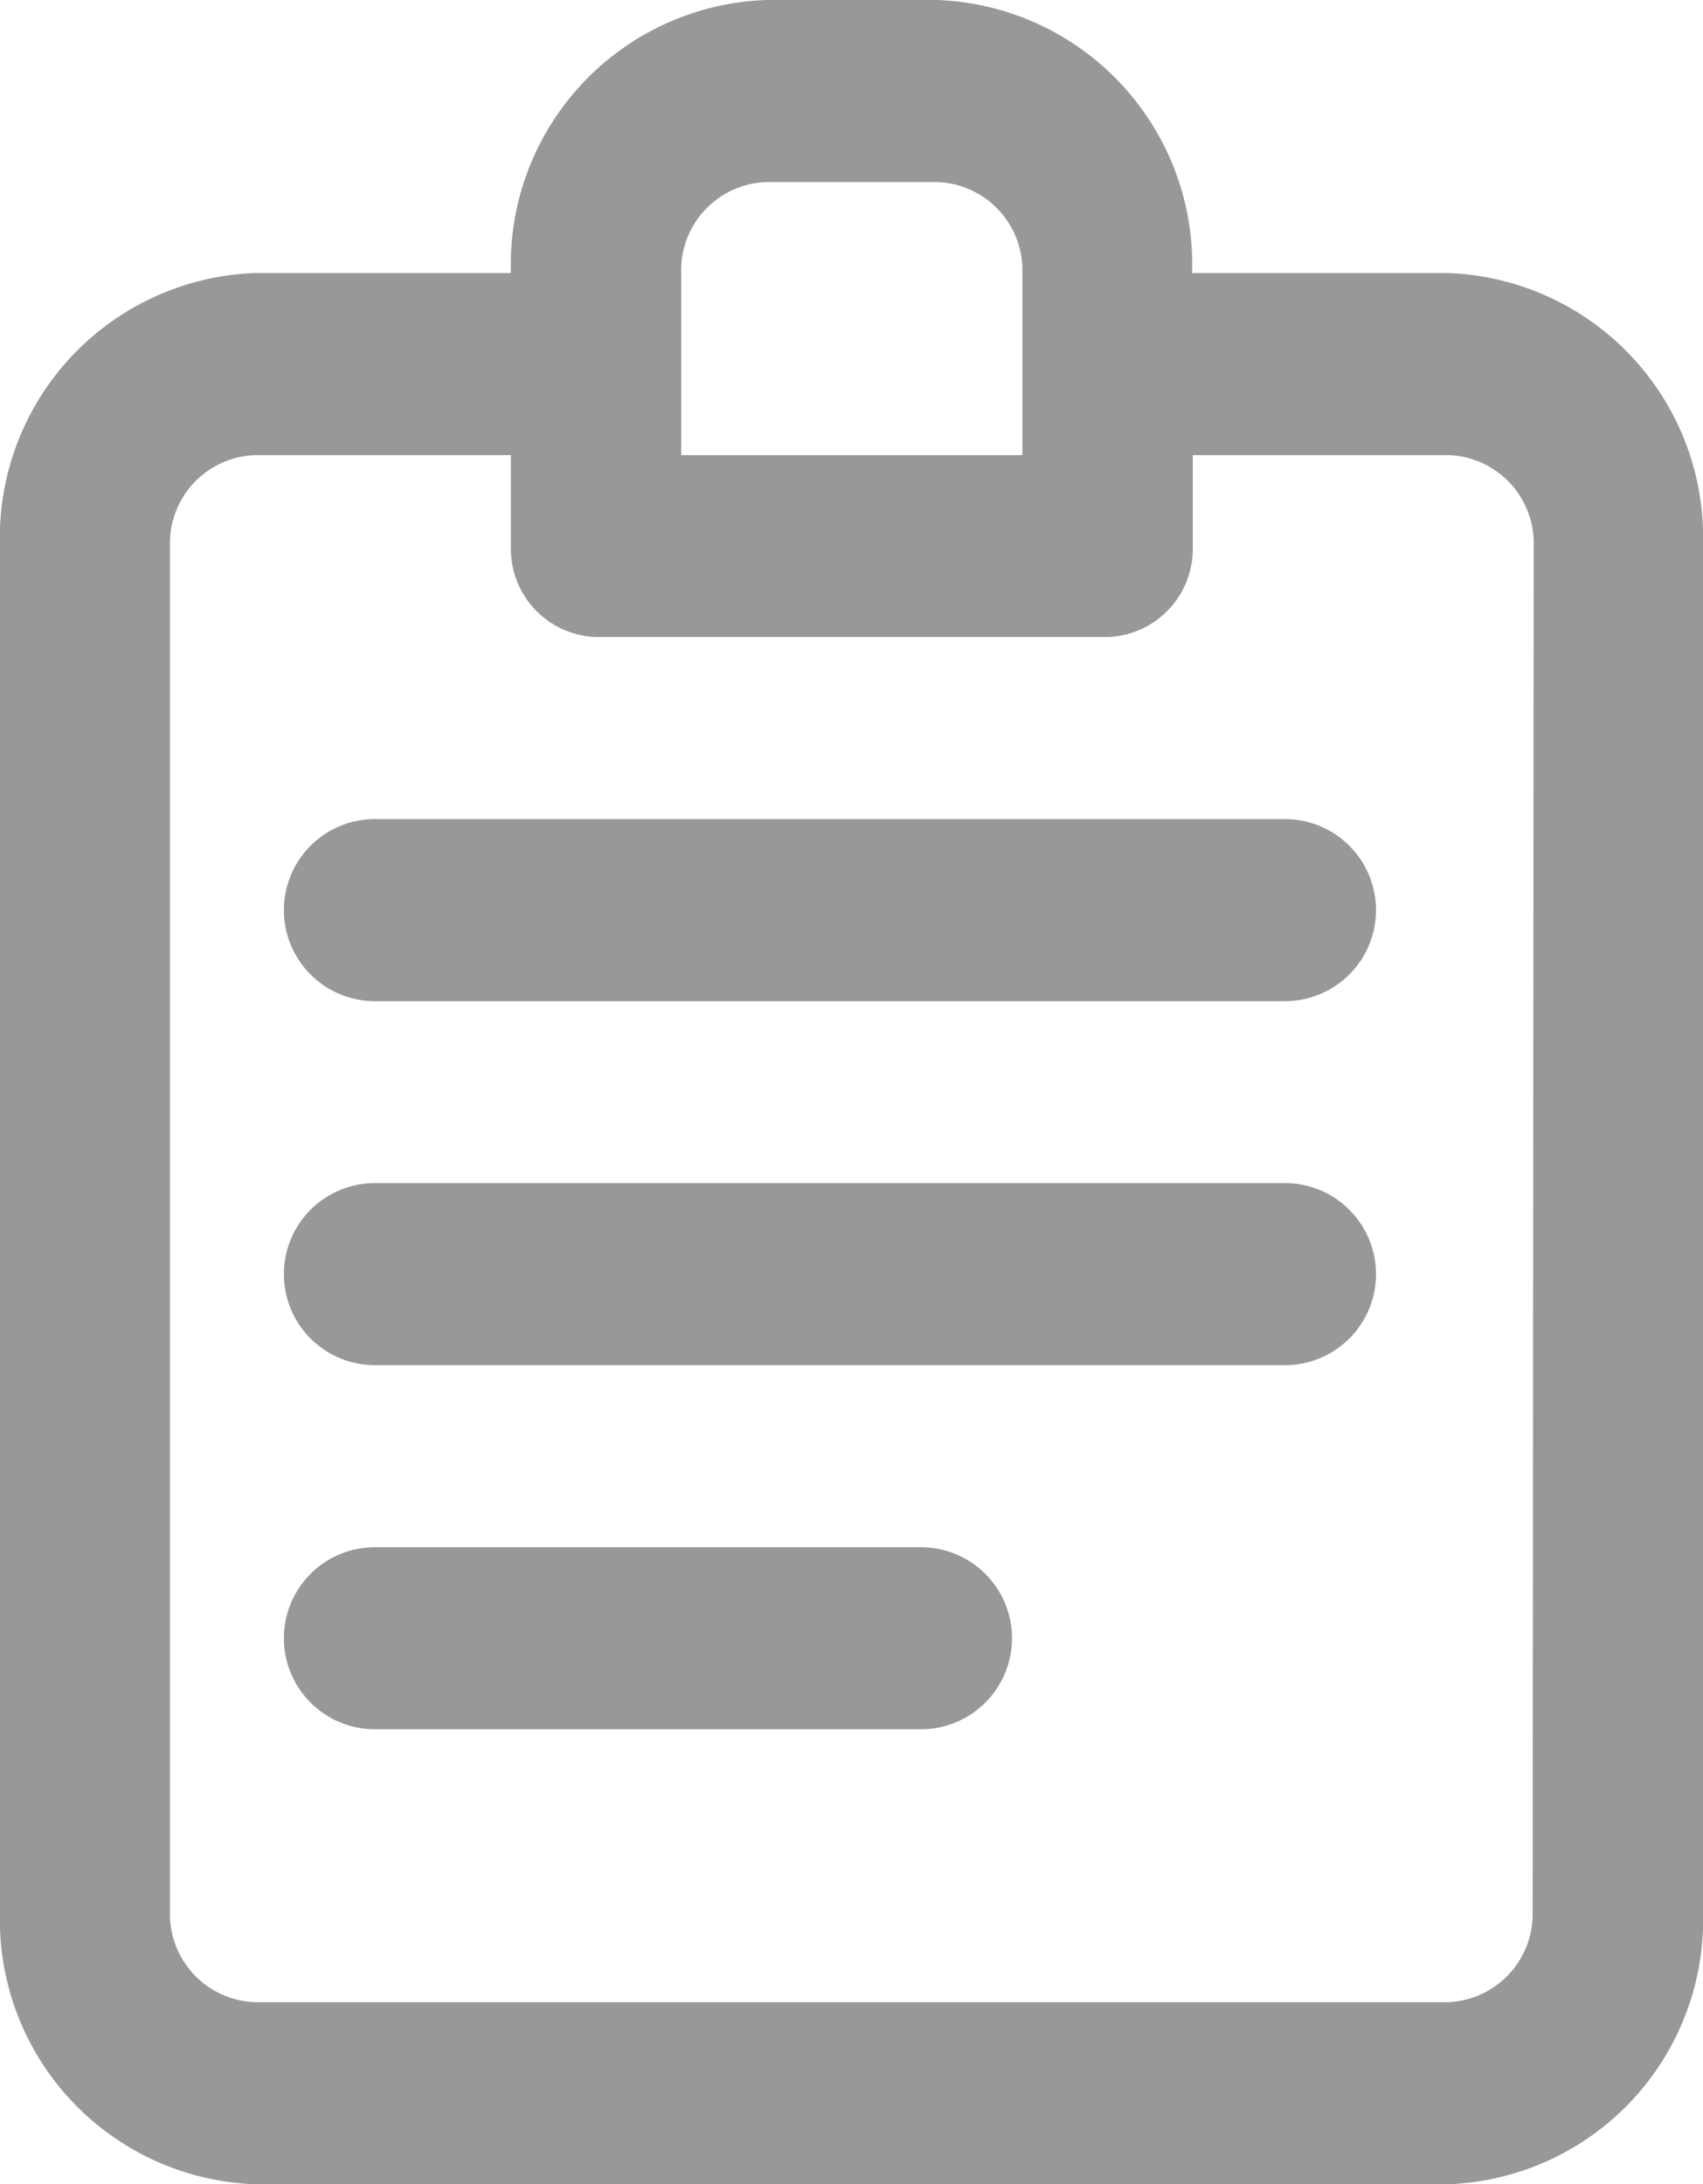 <svg xmlns="http://www.w3.org/2000/svg" width="17.933" height="23" viewBox="0 0 17.933 23">
  <g id="Notes_new_icon" data-name="Notes new icon" transform="translate(-10 -2)">
    <path id="Path_34356" data-name="Path 34356" d="M36.542,38H26.958a.958.958,0,1,0,0,1.917h9.583a.958.958,0,1,0,0-1.917Z" transform="translate(-13.01 -27.375)" fill="#989898"/>
    <path id="Path_34357" data-name="Path 34357" d="M36.542,54H26.958a.958.958,0,1,0,0,1.917h9.583a.958.958,0,1,0,0-1.917Z" transform="translate(-13.01 -39.542)" fill="#989898"/>
    <path id="Path_34358" data-name="Path 34358" d="M32.708,70h-5.75a.958.958,0,1,0,0,1.917h5.75a.958.958,0,1,0,0-1.917Z" transform="translate(-13.01 -51.708)" fill="#989898"/>
    <path id="Path_34359" data-name="Path 34359" d="M25.243,4.875h-2.69A2.787,2.787,0,0,0,19.863,2H18.07a2.787,2.787,0,0,0-2.69,2.875H12.69A2.787,2.787,0,0,0,10,7.75V22.125A2.787,2.787,0,0,0,12.69,25H25.243a2.787,2.787,0,0,0,2.69-2.875V7.75A2.787,2.787,0,0,0,25.243,4.875Zm-8.07,0a.929.929,0,0,1,.9-.958h1.793a.929.929,0,0,1,.9.958V6.792H17.173Zm8.966,17.25a.929.929,0,0,1-.9.958H12.69a.929.929,0,0,1-.9-.958V7.75a.929.929,0,0,1,.9-.958h2.69V7.75a.929.929,0,0,0,.9.958h5.38a.929.929,0,0,0,.9-.958V6.792h2.69a.929.929,0,0,1,.9.958Z" fill="#989898"/>
  </g>
</svg>
